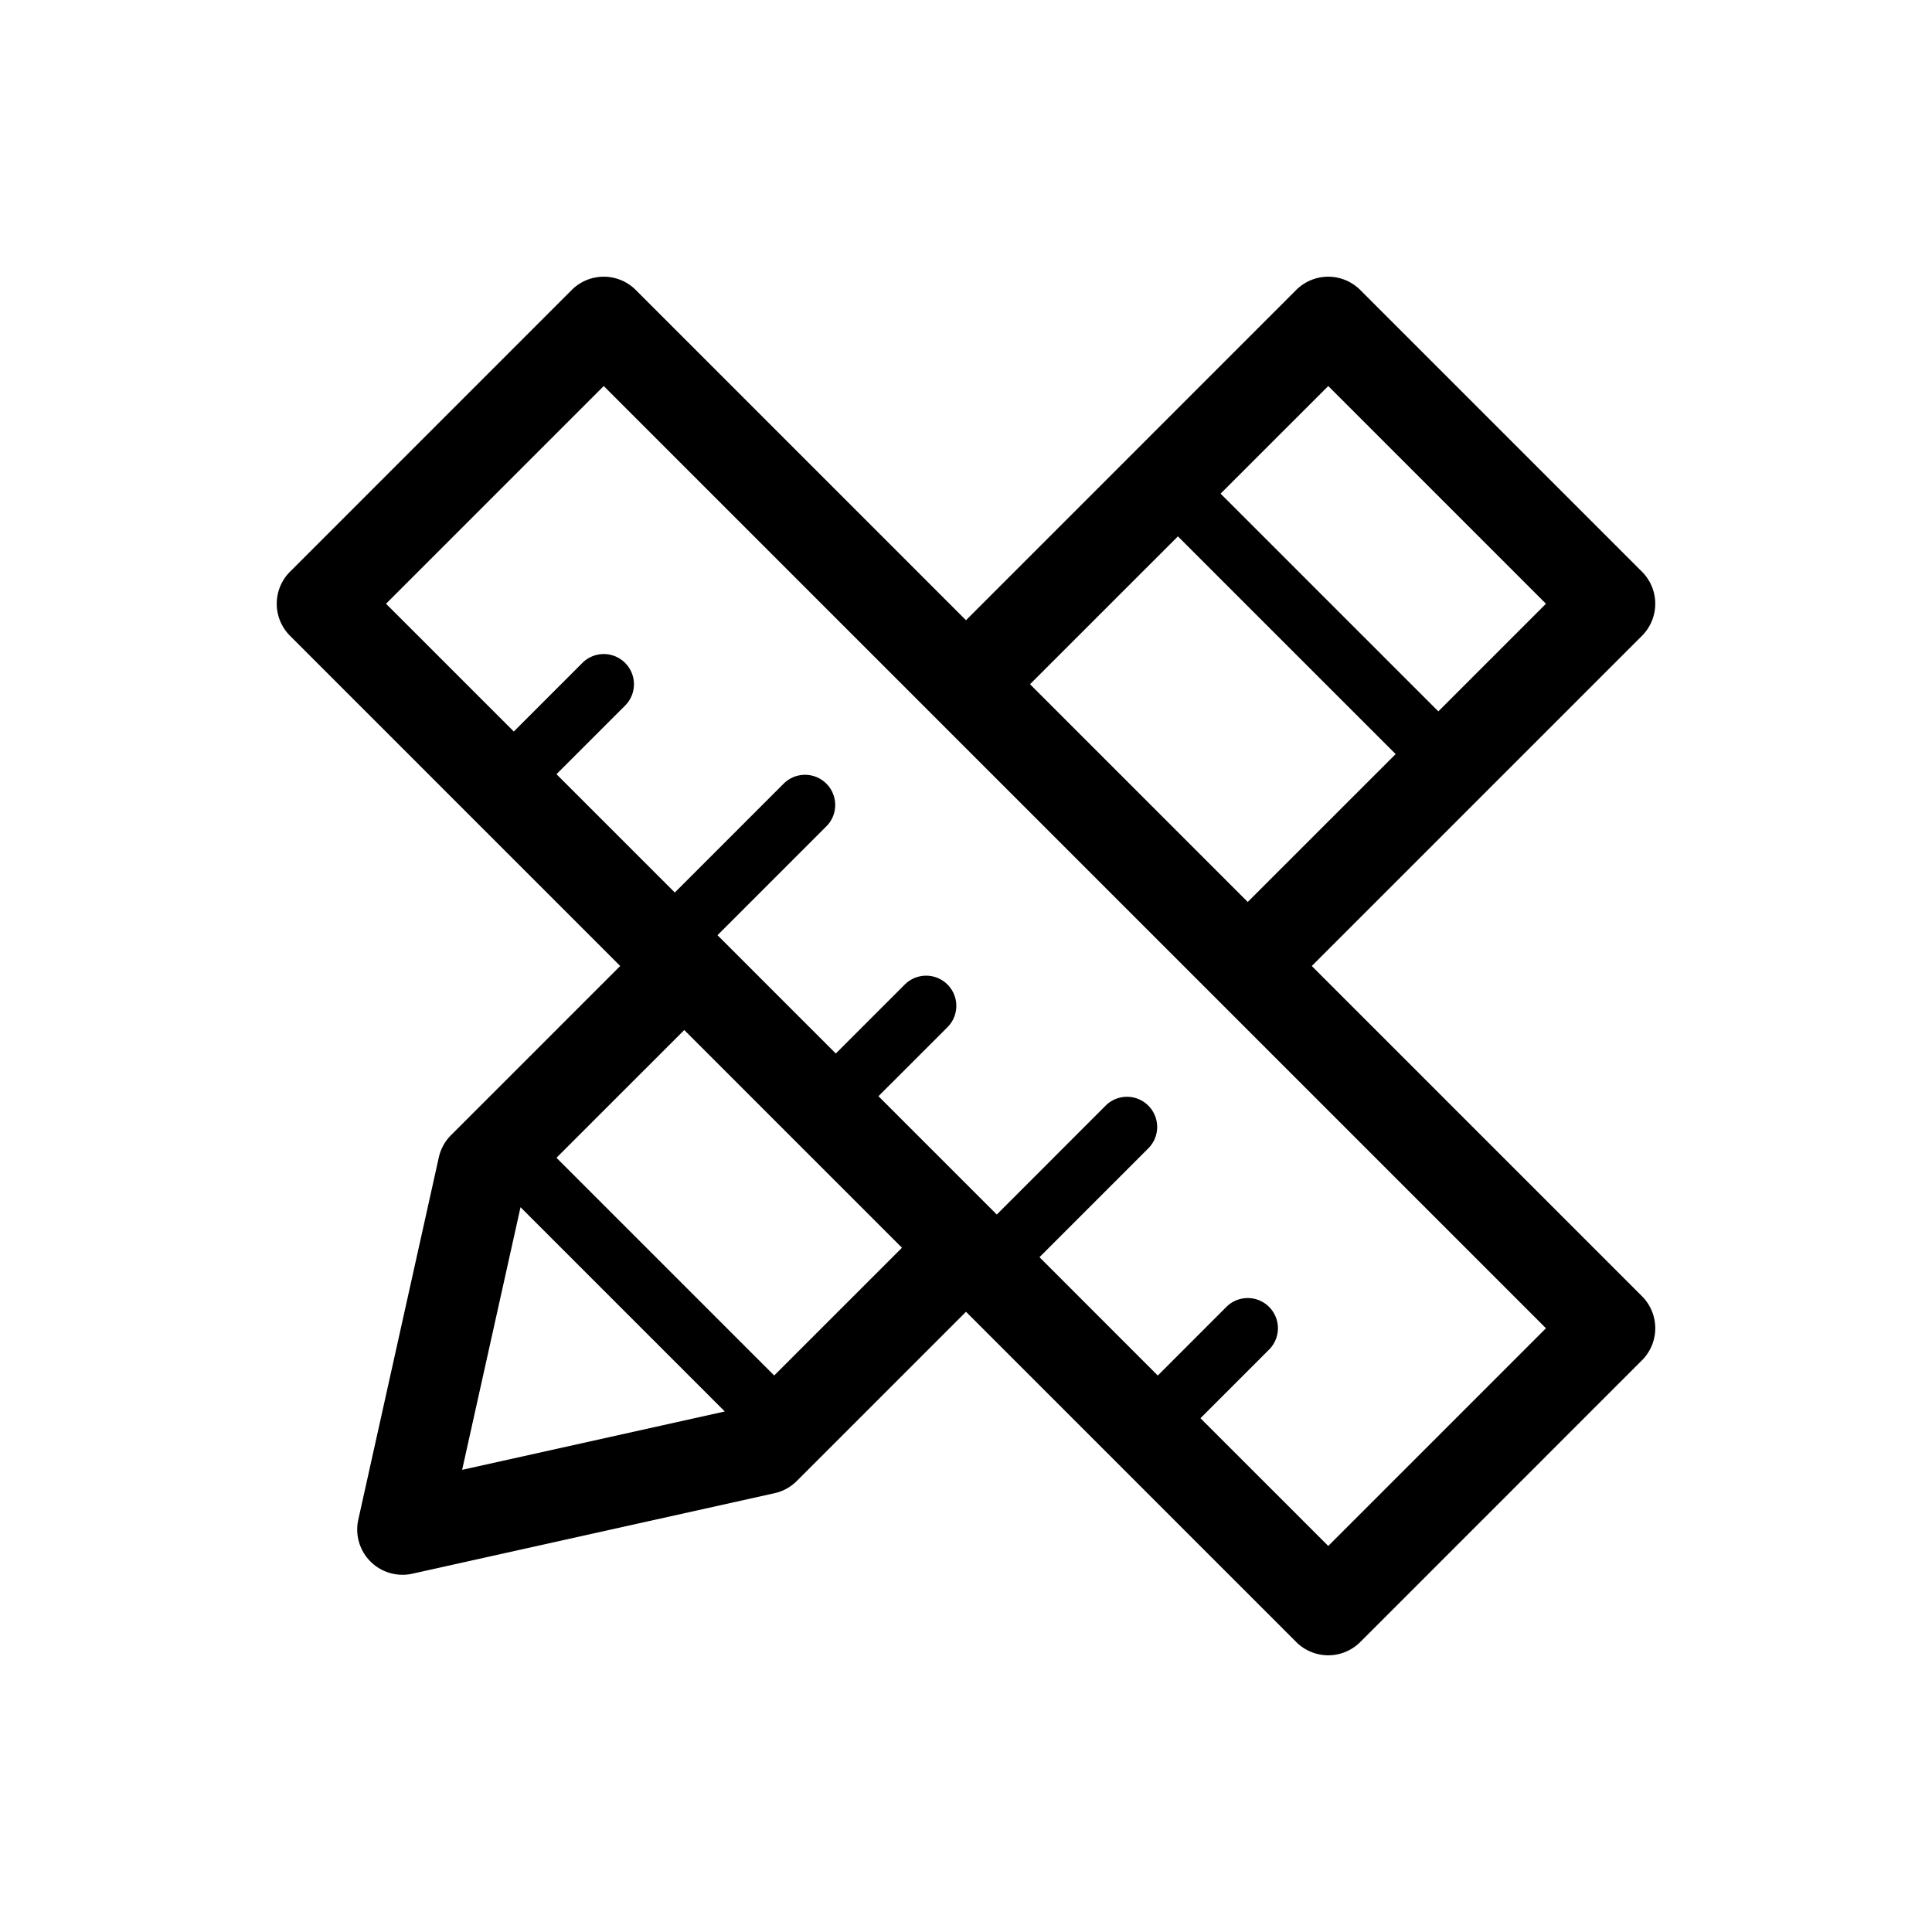 <svg xmlns="http://www.w3.org/2000/svg" viewBox="0 0 64 64">
  <path fill-rule="evenodd" d="m39.02 17.768-4.899 4.898 7.212 7.212 4.9-4.898-7.213-7.212Zm1.414-1.415 7.213 7.212L51.212 20 44 12.788l-3.566 3.565ZM21.061 9.606 32 20.546l10.938-10.94a1.5 1.5 0 0 1 2.122 0l9.333 9.333a1.5 1.5 0 0 1 0 2.122L43.454 32l10.94 10.94a1.5 1.5 0 0 1 0 2.12l-9.333 9.334a1.5 1.5 0 0 1-2.122 0L32 43.454l-5.606 5.606a1.5 1.5 0 0 1-.735.404l-12 2.667a1.5 1.5 0 0 1-1.79-1.79l2.667-12a1.5 1.5 0 0 1 .403-.735L20.545 32 9.606 21.06a1.5 1.5 0 0 1 0-2.12l9.333-9.334a1.5 1.5 0 0 1 2.122 0Zm1.606 24.515 7.212 7.212-4.233 4.232-7.212-7.212 4.233-4.232Zm-5.424 5.869-1.934 8.7 8.701-1.933-6.767-6.767ZM20 12.788 12.788 20l4.232 4.232 2.273-2.273a1 1 0 0 1 1.414 1.415l-2.273 2.272 3.92 3.92 3.606-3.607a1 1 0 0 1 1.414 1.415l-3.606 3.606 3.919 3.919 2.273-2.273a1 1 0 1 1 1.414 1.414L29.1 36.313l3.92 3.92 3.605-3.607a1 1 0 1 1 1.415 1.414l-3.606 3.606 3.919 3.92 2.272-2.273a1 1 0 0 1 1.415 1.414l-2.273 2.273L44 51.212 51.212 44 20 12.788Z"/>
</svg>
